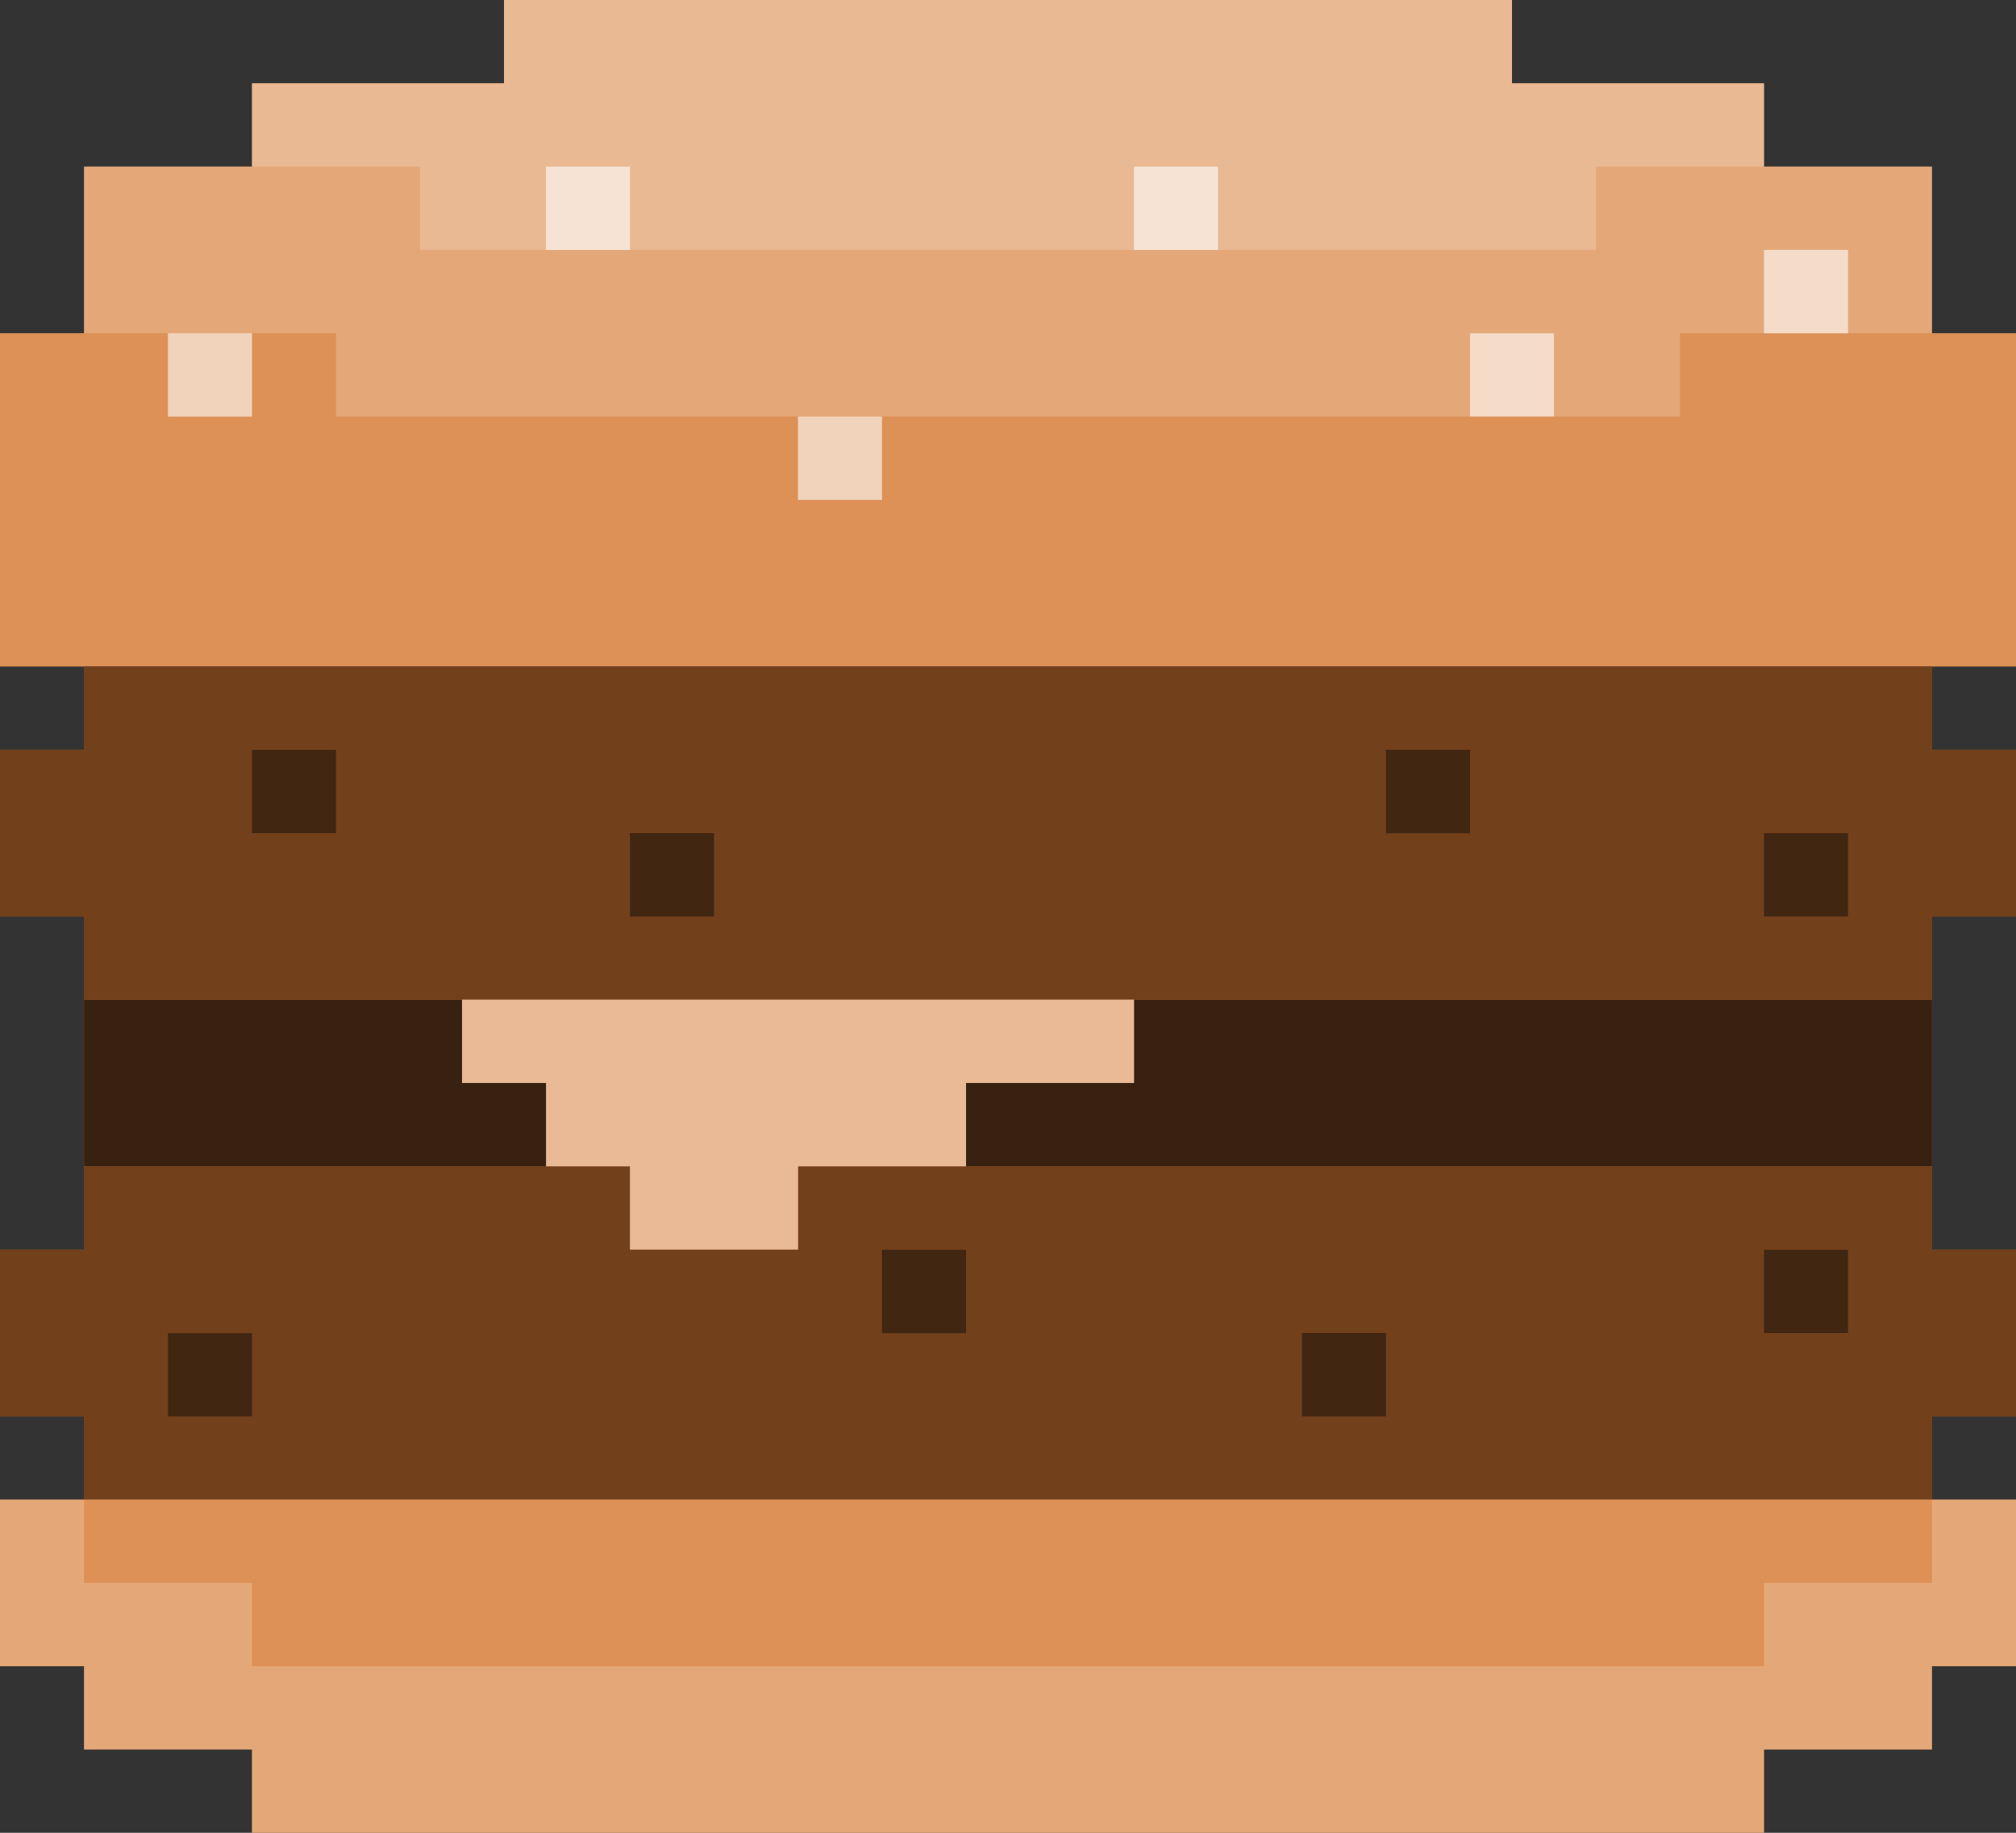 <svg xmlns="http://www.w3.org/2000/svg" width="22" height="20" viewBox="0 0 22 20">
  <rect x="0" y="0" width="22" height="20" fill="#333333" stroke="none"/>
  <g id="Page-1" fill="none" fill-rule="evenodd" stroke="none" stroke-width="1">
    <g id="Burger-Copy" fill-rule="nonzero">
      <g id="Top_Bun">
        <path id="TopBase" fill="#D5752C" d="M0 3.636h.917V1.818H2.75V.909H5.5V0h11v.909h2.75v.909h1.833v1.818H22v3.637H0z"/>
        <path id="TopOv1" fill="#FFF" d="M0 3.636h.917V1.818H2.75V.909H5.5V0h11v.909h2.75v.909h1.833v1.818H22v3.637H0z" opacity=".2"/>
        <path id="TopOv2" fill="#FFF" d="M0 3.636h3.667v.909h14.666v-.909H22h-.917V1.818H19.25V.909H16.5V0h-11v.909H2.75v.909H.917v1.818z" opacity=".2"/>
        <path id="TopOv3" fill="#FFF" d="M2.75.909v.909h1.833v.909h12.834v-.909h1.833V.909H16.5V0h-11v.909z" opacity=".2"/>
        <path id="Spots" fill="#FFF" d="M19.25 2.727h.917v.91h-.917v-.91zm-3.208.91h.916v.908h-.916v-.909zm-7.334.908h.917v.91h-.917v-.91zm-2.75-2.727h.917v.91h-.917v-.91zm6.417 0h.917v.91h-.917v-.91zM1.833 3.636h.917v.91h-.917v-.91z" opacity=".6"/>
      </g>
      <g id="Filling" transform="translate(0 7.273)">
        <g id="BottomPatty" transform="translate(0 5.455)">
          <path id="Rectangle" fill="#D5752C" d="M.917 0h20.166v.909H22v1.818h-.917v.909H.917v-.909H0V.909h.917z"/>
          <path id="Rectangle" fill="#110D0A" d="M.917 0h20.166v.909H22v1.818h-.917v.909H.917v-.909H0V.909h.917z" opacity=".5"/>
          <path id="Spots" fill="#110D0A" d="M19.25.91h.917v.908h-.917V.91zm-5.042.908h.917v.91h-.917v-.91zM9.625.91h.917v.91h-.917v-.91zm-7.792.91h.917v.908h-.917v-.909z" opacity=".5"/>
        </g>
        <g id="Sauce" transform="translate(.917 3.636)">
          <path id="Rectangle" fill="#D5752C" d="M0 0h20.167v1.818H0z"/>
          <path id="Rectangle" fill="#110D0A" d="M0 0h20.167v1.818H0z" opacity=".8"/>
        </g>
        <g id="TopPatty">
          <path id="Rectangle" fill="#D5752C" d="M.917 0h20.166v.909H22v1.818h-.917v.909H.917v-.909H0V.909h.917z"/>
          <path id="Rectangle" fill="#110D0A" d="M.917 0h20.166v.909H22v1.818h-.917v.909H.917v-.909H0V.909h.917z" opacity=".5"/>
          <path id="Spots" fill="#110D0A" d="M2.75.91h.917v.908H2.75V.91zm4.125.908h.917v.91h-.917v-.91zm8.25-.909h.917v.91h-.917v-.91zm4.125.91h.917v.908h-.917v-.909z" opacity=".5"/>
        </g>
        <g id="TopCheese" transform="translate(5.042 3.636)">
          <path id="Rectangle" fill="#D5752C" d="M0 0h7.333v.909H5.5v.909H3.667v.909H1.833v-.909H.917V.909H0z"/>
          <path id="Rectangle" fill="#FFF" d="M0 0h7.333v.909H5.5v.909H3.667v.909H1.833v-.909H.917V.909H0z" opacity=".5"/>
        </g>
      </g>
      <g id="BottomBun" transform="translate(0 16.364)">
        <path id="BottomBase" fill="#D5752C" d="M0 0h22v1.818h-.917v.909H19.25v.909H2.75v-.909H.917v-.909H0z"/>
        <path id="BottomOv1" fill="#FFF" d="M0 0h22v1.818h-.917v.909H19.25v.909H2.75v-.909H.917v-.909H0z" opacity=".2"/>
        <path id="BottomOv2" fill="#FFF" d="M.917 0H0v1.818h.917v.909H2.75v.909h16.5v-.909h1.833v-.909H22V0h-.917v.909H19.25v.909H2.75V.909H.917z" opacity=".2"/>
      </g>
    </g>
  </g>
</svg>
